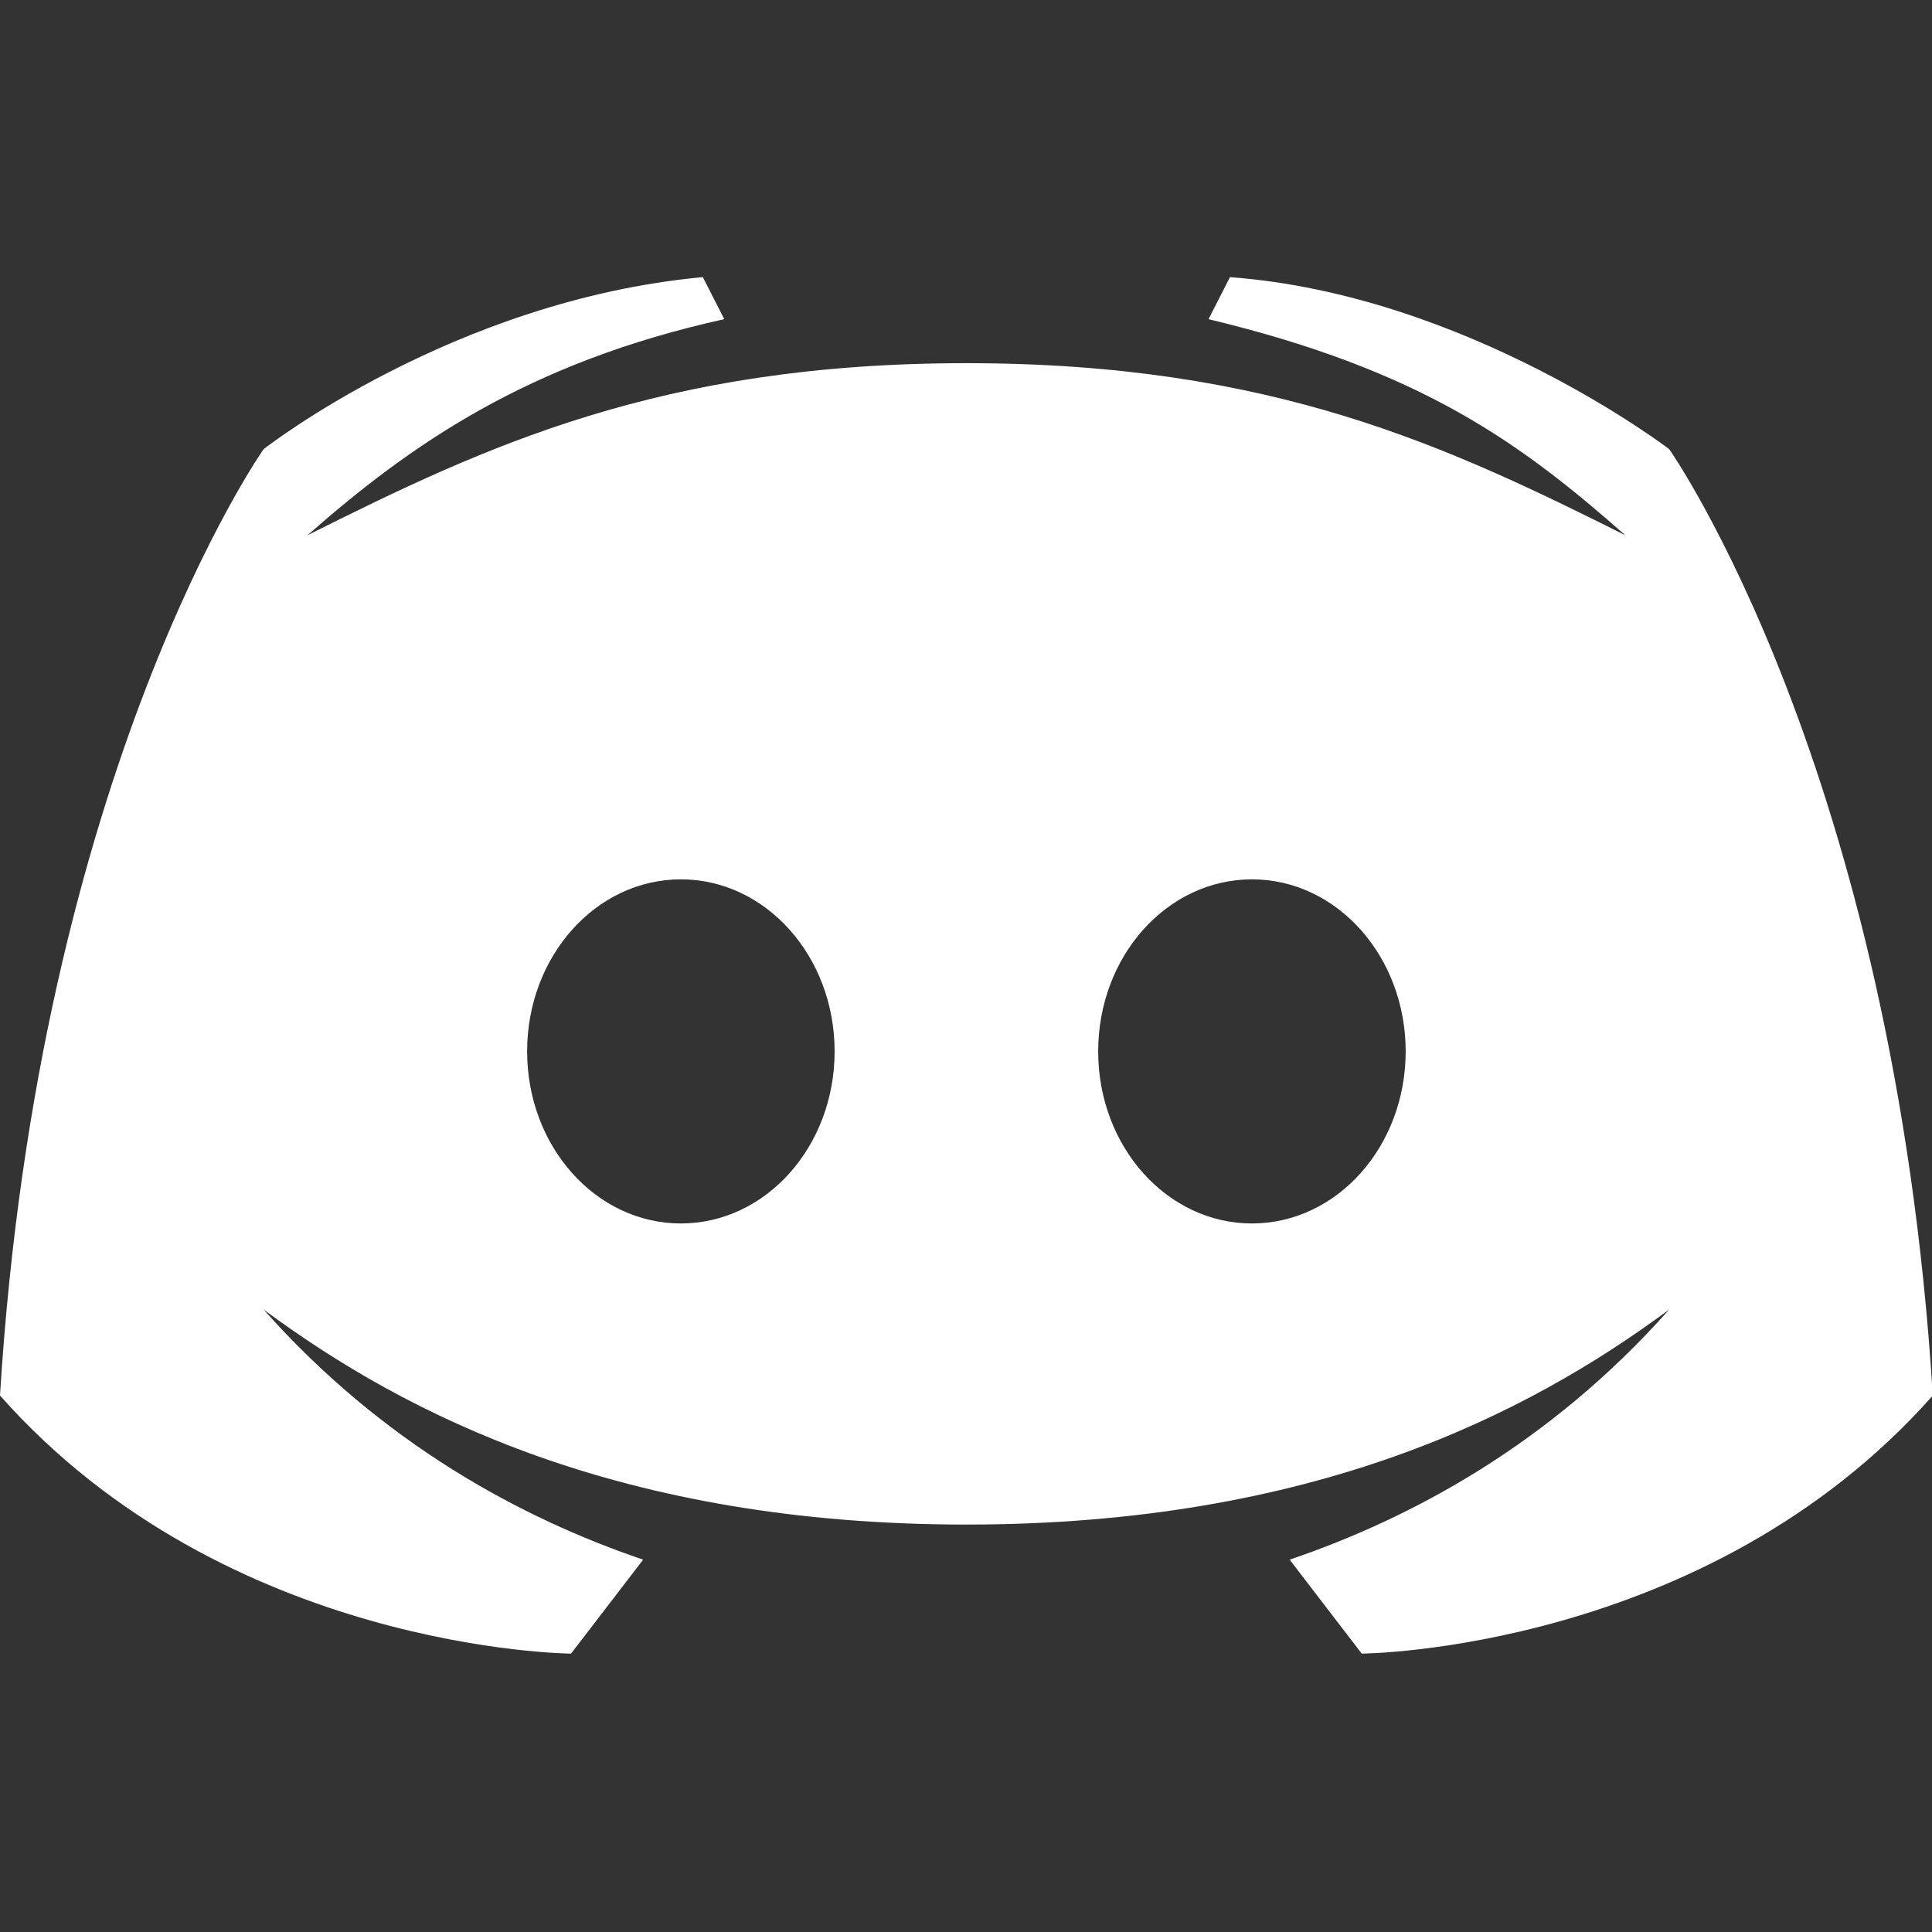 <?xml version="1.0" encoding="UTF-8" standalone="no"?>
<!-- Created with Inkscape (http://www.inkscape.org/) -->

<svg
   xmlns:dc="http://purl.org/dc/elements/1.1/"
   xmlns:cc="http://creativecommons.org/ns#"
   xmlns:rdf="http://www.w3.org/1999/02/22-rdf-syntax-ns#"
   xmlns:svg="http://www.w3.org/2000/svg"
   xmlns="http://www.w3.org/2000/svg"
   xmlns:sodipodi="http://sodipodi.sourceforge.net/DTD/sodipodi-0.dtd"
   xmlns:inkscape="http://www.inkscape.org/namespaces/inkscape"
   width="64"
   height="64"
   viewBox="0 0 16.933 16.933"
   version="1.1"
   id="svg1527"
   inkscape:version="0.92.3 (2405546, 2018-03-11)"
   sodipodi:docname="discord.svg">
  <rect x="0" y="0" width="16.933" height="16.933" fill="#333333" stroke="none"/>
  <defs
     id="defs1521" />
  <sodipodi:namedview
     id="base"
     pagecolor="#ffffff"
     bordercolor="#666666"
     borderopacity="1.0"
     inkscape:pageopacity="0.0"
     inkscape:pageshadow="2"
     inkscape:zoom="5.6"
     inkscape:cx="28.94425"
     inkscape:cy="24.623389"
     inkscape:document-units="mm"
     inkscape:current-layer="layer1"
     showgrid="false"
     units="px"
     inkscape:snap-bbox="true"
     inkscape:bbox-paths="true"
     inkscape:bbox-nodes="true"
     inkscape:snap-bbox-edge-midpoints="true"
     inkscape:snap-bbox-midpoints="true"
     inkscape:object-paths="true"
     inkscape:snap-intersection-paths="true"
     inkscape:snap-smooth-nodes="true"
     inkscape:snap-midpoints="true"
     inkscape:snap-object-midpoints="true"
     inkscape:snap-center="true"
     inkscape:snap-text-baseline="true"
     inkscape:snap-page="true"
     inkscape:window-width="1920"
     inkscape:window-height="1017"
     inkscape:window-x="-8"
     inkscape:window-y="-8"
     inkscape:window-maximized="1" />
  <g
     inkscape:label="Layer 1"
     inkscape:groupmode="layer"
     id="layer1"
     transform="translate(0,-280.067)">
    <g
       id="surface1-4"
       transform="matrix(0.385,0,0,0.377,-0.77,279.48)"
       style="fill:#ffffff">
      <path
         id="path3794"
         d="M 40,12 C 40,12 35.414,8.41 30,8 L 29.512,8.977 C 34.406,10.176 36.652,11.891 39,14 34.953,11.934 30.961,10 24,10 17.039,10 13.047,11.934 9,14 11.348,11.891 14.02,9.984 18.488,8.977 L 18,8 c -5.68,0.535 -10,4 -10,4 0,0 -5.121,7.426 -6,22 5.16,5.953 13,6 13,6 l 1.641,-2.184 C 13.855,36.848 10.715,35.121 8,32 c 3.238,2.449 8.125,5 16,5 7.875,0 12.762,-2.551 16,-5 -2.715,3.121 -5.855,4.848 -8.641,5.816 L 33,40 c 0,0 7.84,-0.047 13,-6 C 45.121,19.426 40,12 40,12 Z M 17.5,30 C 15.566,30 14,28.211 14,26 c 0,-2.211 1.566,-4 3.5,-4 1.934,0 3.5,1.789 3.5,4 0,2.211 -1.566,4 -3.5,4 z m 13,0 C 28.566,30 27,28.211 27,26 c 0,-2.211 1.566,-4 3.5,-4 1.934,0 3.5,1.789 3.5,4 0,2.211 -1.566,4 -3.5,4 z"
         style="fill:#ffffff"
         inkscape:connector-curvature="0" />
    </g>
  </g>
</svg>
